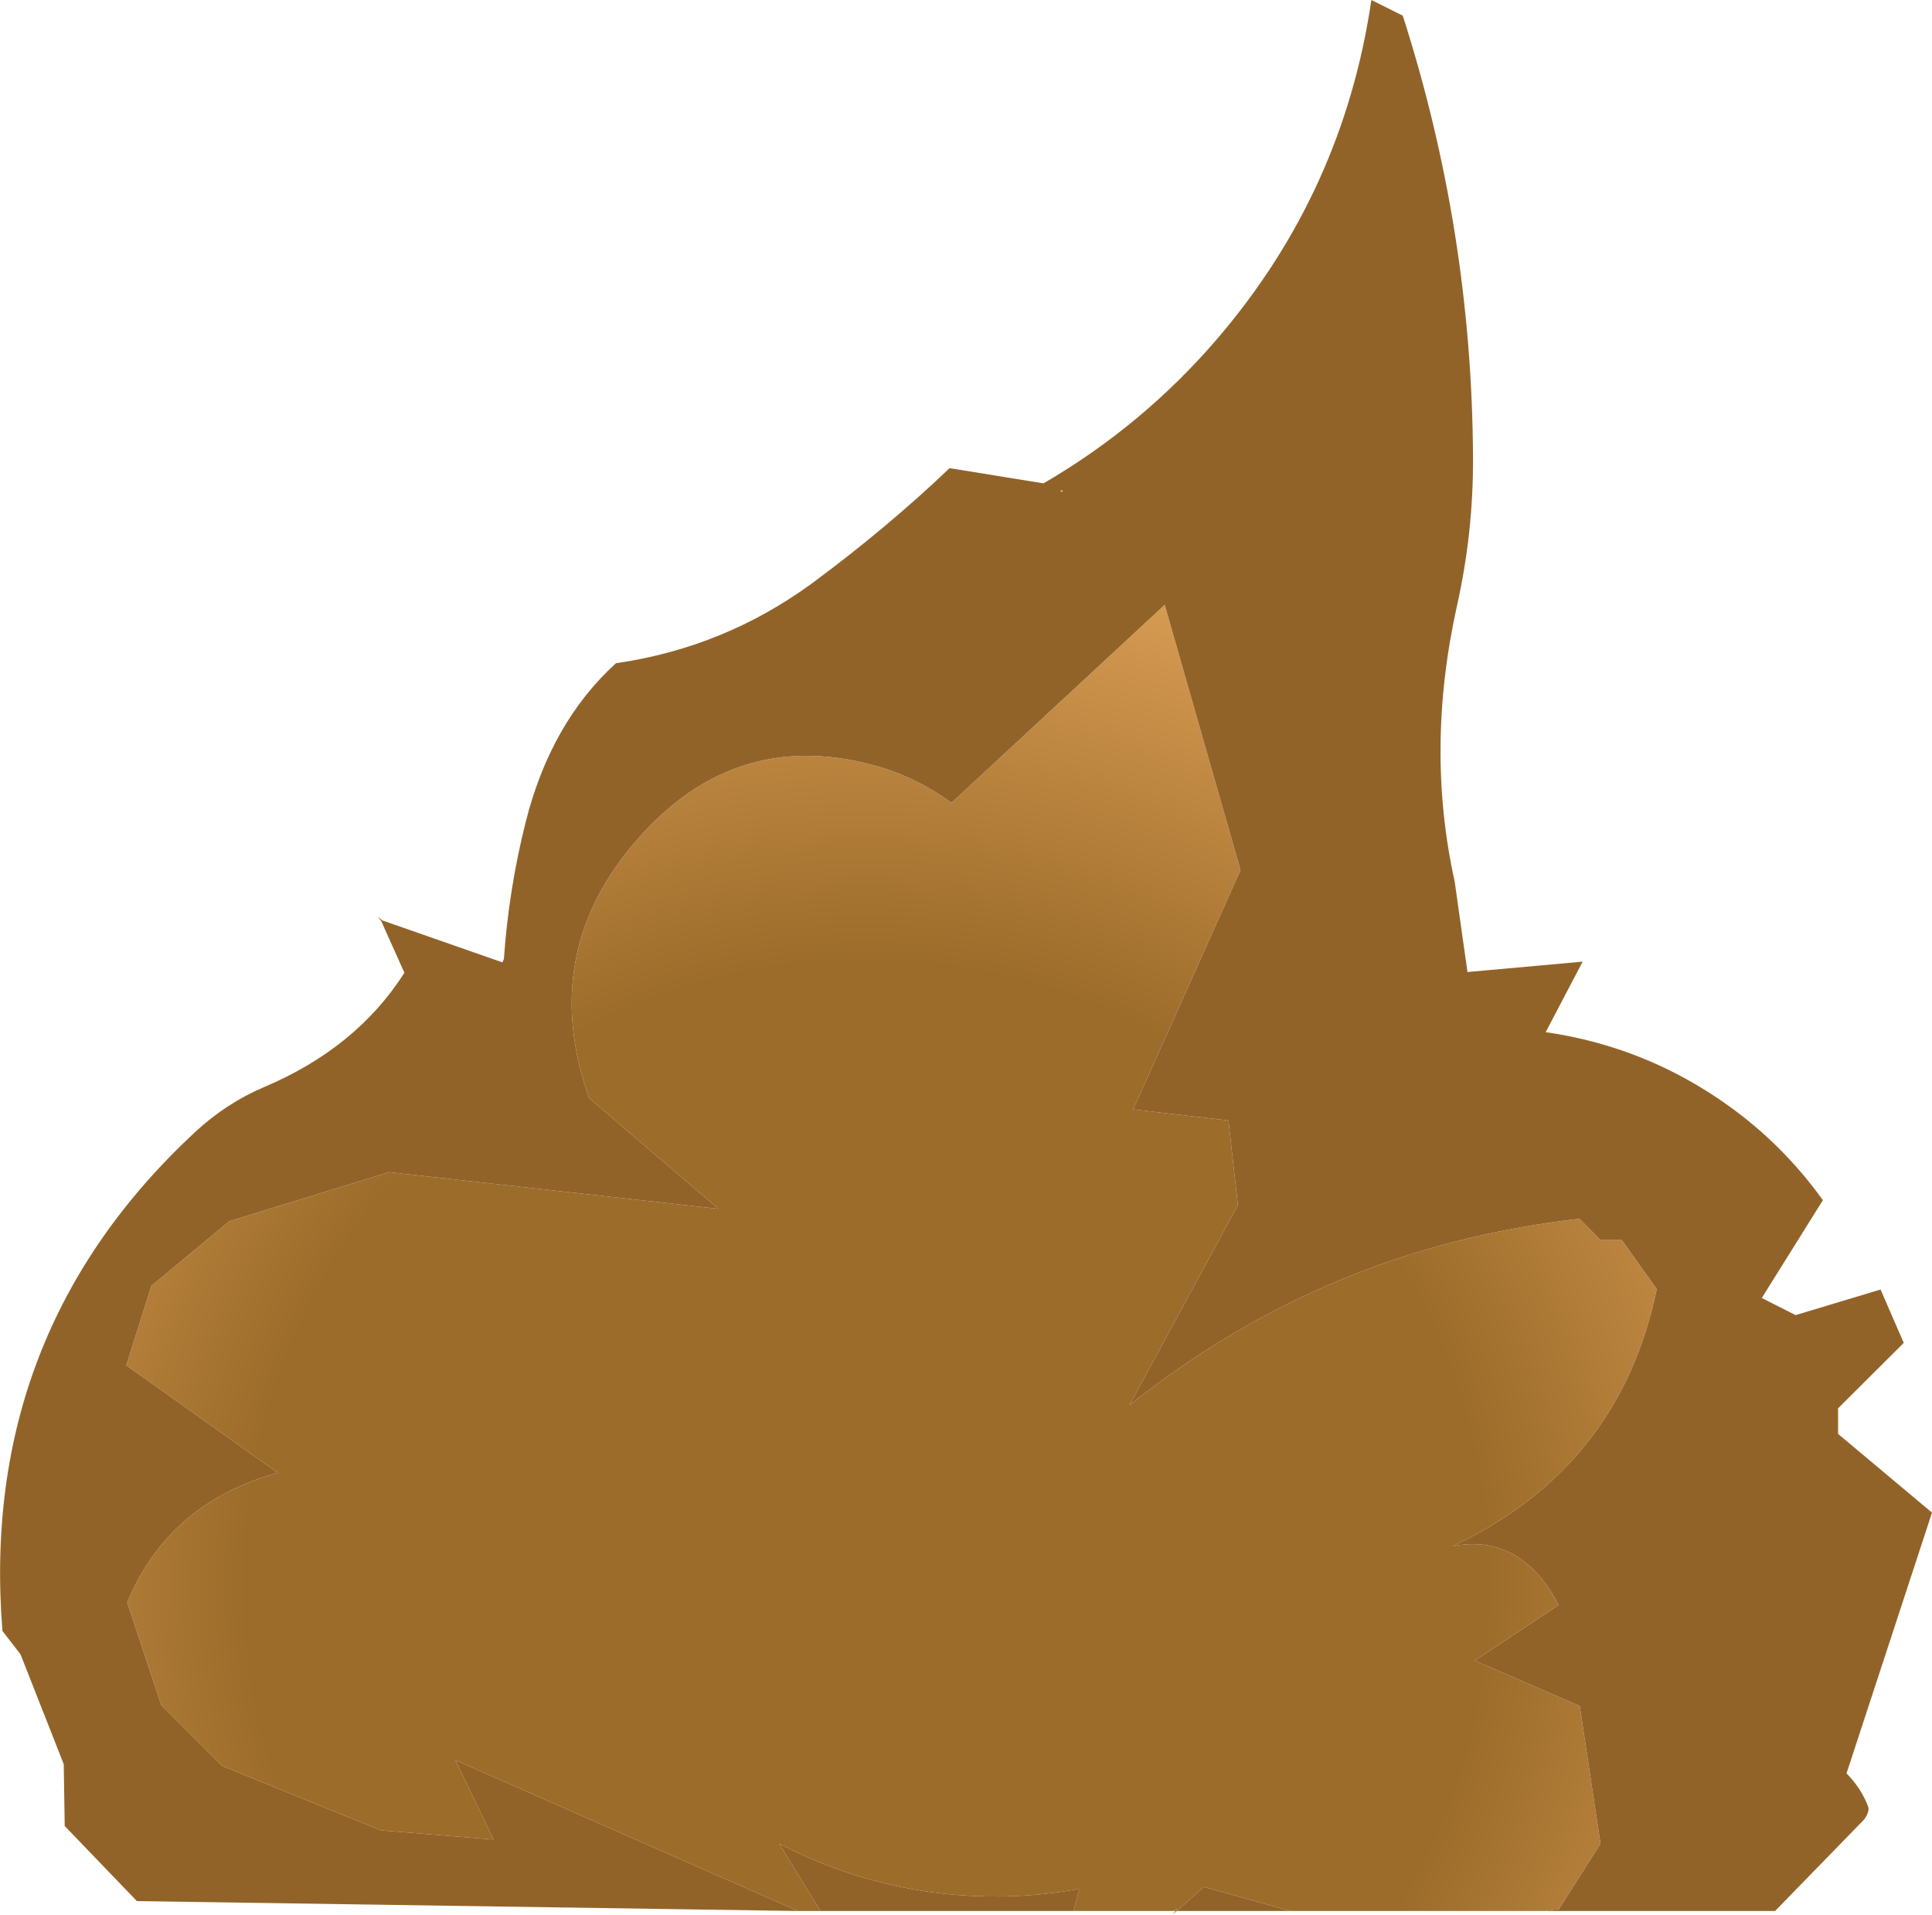 <?xml version="1.0" encoding="UTF-8" standalone="no"?>
<svg xmlns:xlink="http://www.w3.org/1999/xlink" height="396.5px" width="400.1px" xmlns="http://www.w3.org/2000/svg">
  <g transform="matrix(1.0, 0.0, 0.0, 1.0, 255.85, 216.1)">
    <path d="M-90.6 179.65 L-161.55 148.4 -153.65 164.85 -176.95 162.95 -209.85 149.6 -222.45 137.0 -229.5 115.75 Q-221.6 96.6 -201.3 89.8 L-198.3 88.9 -229.7 66.65 -224.5 50.2 -208.35 36.8 -175.25 26.65 -107.05 34.25 -133.85 11.3 Q-144.35 -18.4 -124.3 -41.75 -103.3 -66.3 -72.9 -57.05 -65.3 -54.6 -58.8 -49.85 L-14.65 -90.85 1.05 -35.9 -21.2 13.65 -1.45 15.95 0.5 33.45 -21.95 74.9 Q19.15 42.2 71.25 36.3 L75.6 40.7 80.0 40.7 87.25 50.85 Q79.6 87.85 44.95 104.1 55.55 102.0 62.85 110.15 65.3 112.95 66.9 116.3 L49.55 127.8 71.3 137.2 75.6 165.7 67.0 179.25 64.05 179.65 11.4 179.65 -6.55 174.65 -12.15 179.65 -13.1 180.4 -12.4 179.65 -12.05 179.2 -12.9 179.65 -33.55 179.65 -32.35 175.2 -32.85 175.15 Q-40.6 176.55 -48.7 176.65 -72.95 176.85 -94.5 165.7 L-85.95 179.65 -90.6 179.65" fill="url(#gradient0)" fill-rule="evenodd" stroke="none"/>
    <path d="M-90.6 179.65 L-227.5 177.6 -242.45 162.05 -242.65 149.25 -251.6 126.5 -255.35 121.65 Q-260.25 59.9 -215.35 18.25 -208.9 12.3 -201.1 9.0 -182.0 0.9 -172.1 -14.65 L-176.9 -25.35 -177.65 -26.3 -176.7 -25.5 -151.8 -16.8 -151.5 -17.5 Q-150.5 -31.8 -147.05 -45.6 -141.9 -66.35 -128.3 -78.75 -105.8 -82.0 -87.55 -95.4 -72.15 -106.8 -59.2 -119.15 L-39.75 -116.0 Q-19.05 -128.05 -3.55 -146.2 22.35 -176.55 28.15 -216.1 L34.65 -212.85 Q49.0 -168.15 49.2 -121.15 49.25 -105.75 45.9 -90.75 39.3 -61.1 45.4 -33.55 L48.05 -14.8 71.9 -16.95 64.25 -2.35 Q85.0 0.65 102.05 12.85 113.45 21.0 121.65 32.45 L109.0 52.7 116.0 56.25 133.6 50.95 138.4 62.0 124.8 75.55 124.8 80.85 144.25 97.15 126.55 151.15 Q129.55 154.2 131.0 157.95 131.4 158.95 130.25 160.65 L111.75 179.65 64.05 179.65 67.0 179.25 75.6 165.7 71.3 137.2 49.55 127.8 66.9 116.3 Q65.3 112.95 62.85 110.15 55.55 102.0 44.95 104.1 79.6 87.85 87.25 50.85 L80.0 40.7 75.6 40.7 71.25 36.3 Q19.15 42.2 -21.95 74.9 L0.5 33.45 -1.45 15.95 -21.2 13.65 1.05 -35.9 -14.65 -90.85 -58.8 -49.85 Q-65.3 -54.6 -72.9 -57.05 -103.3 -66.3 -124.3 -41.75 -144.35 -18.4 -133.85 11.3 L-107.05 34.25 -175.25 26.65 -208.35 36.8 -224.5 50.2 -229.7 66.65 -198.3 88.9 -201.3 89.8 Q-221.6 96.6 -229.5 115.75 L-222.45 137.0 -209.85 149.6 -176.95 162.95 -153.65 164.85 -161.55 148.4 -90.6 179.65 M11.4 179.65 L-12.15 179.65 -6.55 174.65 11.4 179.65 M-12.4 179.65 L-12.9 179.65 -12.05 179.2 -12.4 179.65 M-33.55 179.65 L-85.95 179.65 -94.5 165.7 Q-72.95 176.85 -48.7 176.65 -40.6 176.55 -32.85 175.15 L-32.35 175.2 -33.55 179.65 M-36.0 -114.25 L-35.7 -114.5 -36.3 -114.5 -36.0 -114.25" fill="#926329" fill-rule="evenodd" stroke="none"/>
  </g>
  <defs>
    <radialGradient cx="0" cy="0" gradientTransform="matrix(0.263, 0.0, 0.0, 0.263, -76.45, 111.7)" gradientUnits="userSpaceOnUse" id="gradient0" r="819.2" spreadMethod="pad">
      <stop offset="0.596" stop-color="#9c6c2a"/>
      <stop offset="0.988" stop-color="#d79b53"/>
    </radialGradient>
  </defs>
</svg>
